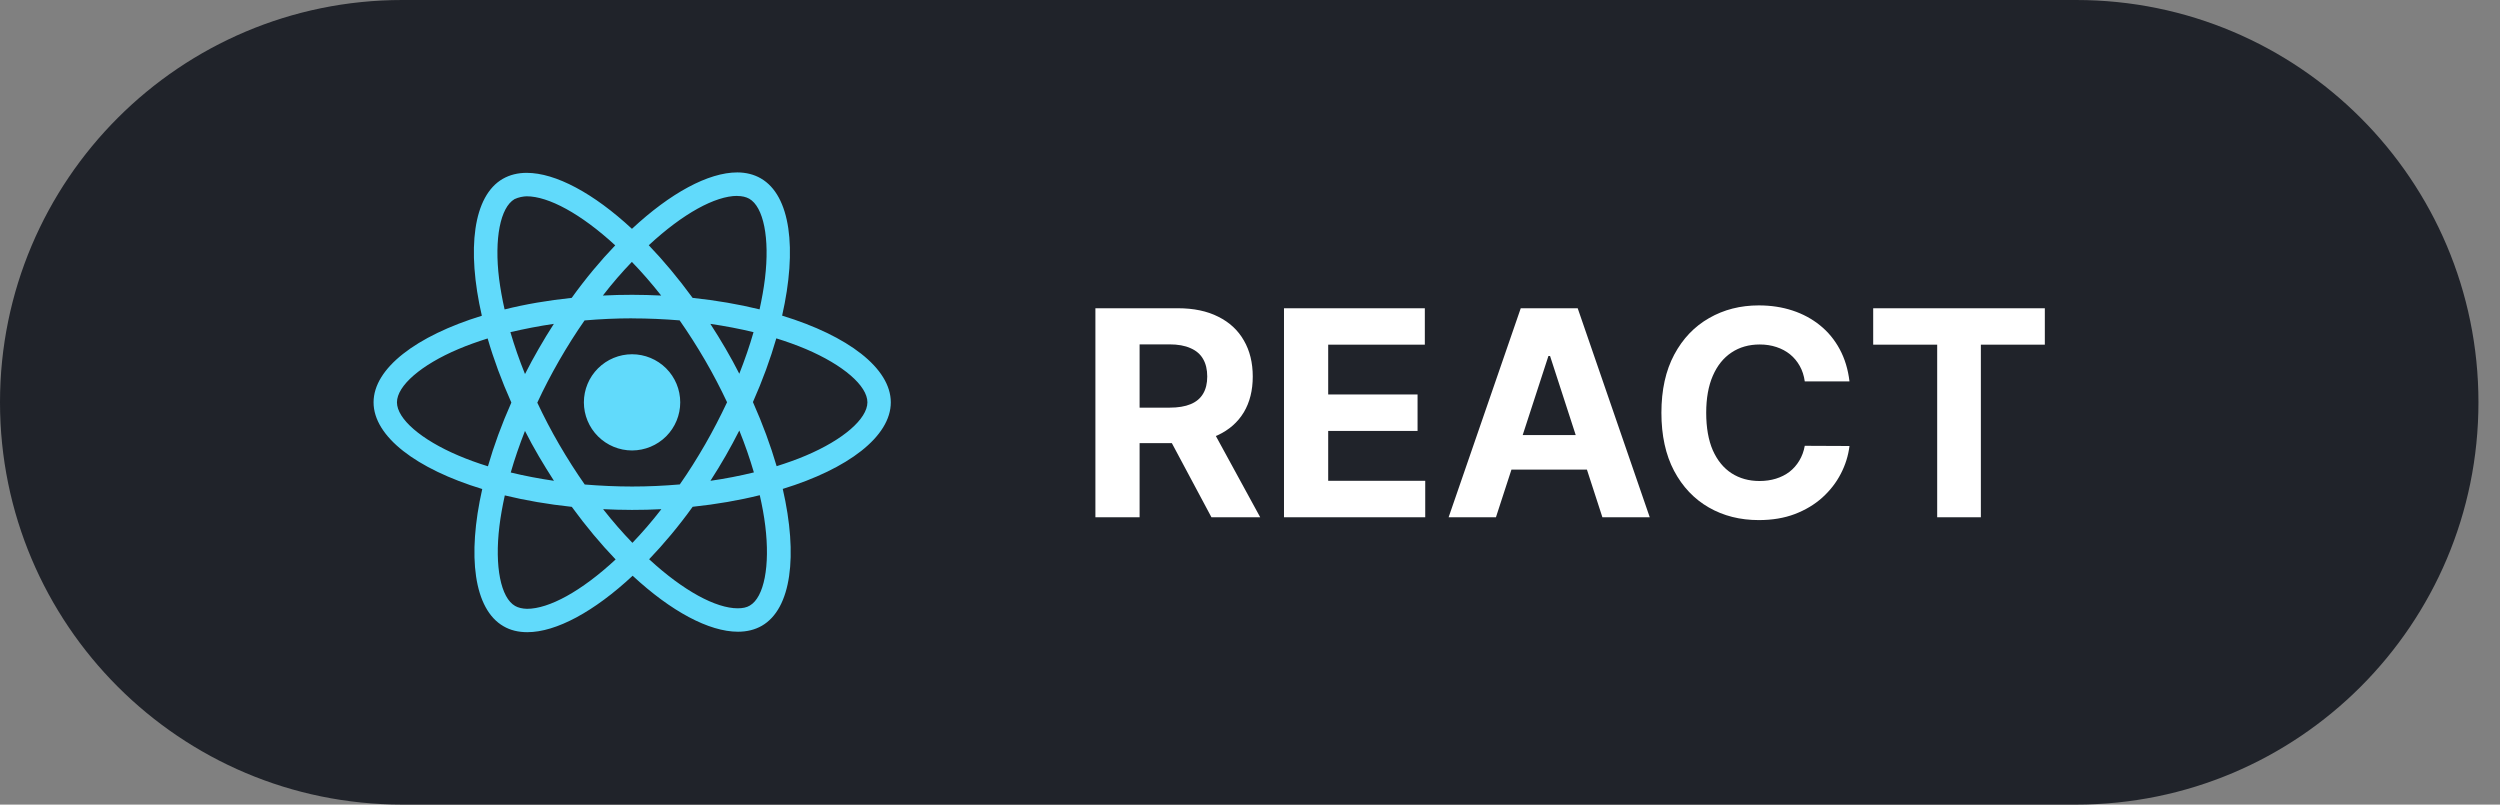 <svg width="87" height="28" viewBox="0 0 87 28" fill="none" xmlns="http://www.w3.org/2000/svg">
<rect x="0" y="0" width="87" height="28" fill="#808080" stroke="none"/>
<g clip-path="url(#clip0_220_229)">
<path d="M72.25 0H14C6.268 0 0 6.268 0 14C0 21.732 6.268 28 14 28H72.25C79.982 28 86.25 21.732 86.25 14C86.25 6.268 79.982 0 72.25 0Z" fill="#20232A"/>
<path d="M38.12 18V10.727H40.99C41.539 10.727 42.008 10.825 42.396 11.022C42.787 11.216 43.084 11.492 43.287 11.849C43.493 12.204 43.596 12.622 43.596 13.103C43.596 13.586 43.492 14.001 43.284 14.349C43.075 14.695 42.774 14.96 42.378 15.145C41.985 15.329 41.509 15.422 40.951 15.422H39.029V14.186H40.702C40.996 14.186 41.239 14.146 41.434 14.065C41.628 13.985 41.772 13.864 41.867 13.703C41.964 13.542 42.012 13.342 42.012 13.103C42.012 12.861 41.964 12.658 41.867 12.492C41.772 12.326 41.627 12.201 41.43 12.116C41.236 12.028 40.991 11.984 40.695 11.984H39.658V18H38.12ZM42.048 14.69L43.855 18H42.158L40.39 14.69H42.048ZM44.683 18V10.727H49.584V11.995H46.221V13.728H49.331V14.996H46.221V16.732H49.598V18H44.683ZM52.059 18H50.412L52.922 10.727H54.904L57.411 18H55.763L53.942 12.389H53.885L52.059 18ZM51.956 15.141H55.849V16.342H51.956V15.141ZM64.362 13.273H62.806C62.778 13.072 62.72 12.893 62.632 12.737C62.544 12.579 62.432 12.444 62.295 12.332C62.157 12.221 61.999 12.136 61.819 12.077C61.641 12.018 61.448 11.988 61.24 11.988C60.864 11.988 60.536 12.081 60.256 12.268C59.977 12.453 59.76 12.723 59.606 13.078C59.453 13.431 59.376 13.859 59.376 14.364C59.376 14.882 59.453 15.318 59.606 15.671C59.763 16.023 59.981 16.29 60.26 16.47C60.539 16.649 60.862 16.739 61.229 16.739C61.435 16.739 61.626 16.712 61.801 16.658C61.979 16.603 62.136 16.524 62.273 16.42C62.411 16.313 62.524 16.184 62.614 16.033C62.707 15.881 62.771 15.708 62.806 15.514L64.362 15.521C64.321 15.855 64.221 16.177 64.06 16.487C63.901 16.795 63.687 17.071 63.417 17.315C63.149 17.556 62.83 17.748 62.458 17.89C62.089 18.03 61.671 18.099 61.205 18.099C60.556 18.099 59.976 17.953 59.465 17.659C58.956 17.366 58.553 16.941 58.257 16.384C57.964 15.828 57.817 15.154 57.817 14.364C57.817 13.57 57.966 12.896 58.264 12.339C58.562 11.783 58.967 11.359 59.479 11.068C59.99 10.775 60.565 10.628 61.205 10.628C61.626 10.628 62.017 10.687 62.376 10.805C62.739 10.924 63.059 11.097 63.339 11.324C63.618 11.549 63.845 11.825 64.021 12.151C64.198 12.478 64.312 12.852 64.362 13.273ZM65.187 11.995V10.727H71.16V11.995H68.934V18H67.414V11.995H65.187Z" fill="white"/>
<path d="M23.672 14.002C23.672 14.446 23.496 14.871 23.182 15.185C22.867 15.499 22.441 15.675 21.996 15.676C21.552 15.676 21.125 15.499 20.81 15.185C20.496 14.871 20.319 14.446 20.319 14.002C20.319 13.558 20.496 13.133 20.81 12.819C21.125 12.505 21.551 12.328 21.995 12.328C22.44 12.328 22.867 12.505 23.181 12.818C23.496 13.132 23.672 13.558 23.672 14.002ZM25.659 6C24.649 6 23.328 6.719 21.992 7.963C20.657 6.725 19.336 6.015 18.327 6.015C18.02 6.015 17.74 6.085 17.498 6.223C16.466 6.817 16.235 8.666 16.768 10.988C14.485 11.691 13 12.816 13 14.002C13 15.192 14.492 16.32 16.782 17.018C16.254 19.349 16.49 21.201 17.523 21.794C17.763 21.934 18.041 22 18.35 22C19.358 22 20.68 21.281 22.016 20.036C23.351 21.274 24.672 21.984 25.681 21.984C25.988 21.984 26.268 21.917 26.511 21.778C27.541 21.186 27.773 19.336 27.24 17.014C29.515 16.316 31 15.189 31 14.002C31 12.812 29.508 11.684 27.218 10.984C27.746 8.656 27.51 6.802 26.477 6.208C26.238 6.07 25.962 6.001 25.659 6ZM25.655 6.816V6.82C25.823 6.82 25.959 6.853 26.073 6.915C26.573 7.201 26.79 8.289 26.621 9.688C26.58 10.032 26.514 10.395 26.433 10.766C25.713 10.589 24.929 10.454 24.103 10.366C23.608 9.689 23.094 9.073 22.577 8.535C23.771 7.427 24.892 6.819 25.655 6.817L25.655 6.816ZM18.327 6.831C19.086 6.831 20.213 7.436 21.41 8.538C20.895 9.076 20.382 9.688 19.895 10.366C19.064 10.453 18.279 10.588 17.56 10.768C17.476 10.401 17.414 10.047 17.369 9.705C17.197 8.307 17.41 7.22 17.905 6.93C18.047 6.863 18.205 6.835 18.327 6.831ZM21.989 9.114C22.33 9.464 22.671 9.856 23.009 10.285C22.679 10.27 22.341 10.259 22 10.259C21.655 10.259 21.314 10.267 20.98 10.285C21.31 9.856 21.651 9.465 21.989 9.114ZM22 11.08C22.555 11.08 23.108 11.105 23.651 11.149C23.956 11.585 24.253 12.05 24.539 12.541C24.818 13.021 25.071 13.507 25.302 13.998C25.071 14.488 24.818 14.979 24.543 15.458C24.258 15.952 23.963 16.422 23.657 16.858C23.111 16.905 22.558 16.931 22 16.931C21.445 16.931 20.892 16.905 20.349 16.861C20.044 16.426 19.747 15.96 19.461 15.469C19.182 14.99 18.929 14.503 18.698 14.012C18.925 13.521 19.182 13.03 19.457 12.55C19.742 12.056 20.037 11.587 20.343 11.151C20.889 11.104 21.442 11.078 22 11.078V11.08ZM19.274 11.27C19.094 11.552 18.914 11.841 18.746 12.138C18.577 12.43 18.419 12.723 18.27 13.017C18.071 12.526 17.902 12.036 17.762 11.559C18.242 11.447 18.749 11.347 19.274 11.27ZM24.719 11.27C25.24 11.347 25.742 11.442 26.223 11.559C26.088 12.033 25.919 12.519 25.728 13.006C25.578 12.714 25.421 12.42 25.248 12.127C25.079 11.834 24.899 11.548 24.72 11.27H24.719ZM27.016 11.775C27.379 11.887 27.724 12.012 28.047 12.148C29.346 12.702 30.186 13.426 30.186 14.001C30.183 14.576 29.343 15.304 28.044 15.854C27.729 15.989 27.384 16.11 27.027 16.223C26.817 15.506 26.543 14.759 26.202 13.992C26.54 13.231 26.81 12.488 27.016 11.774V11.775ZM16.97 11.778C17.178 12.497 17.453 13.243 17.795 14.009C17.457 14.77 17.186 15.513 16.98 16.227C16.617 16.115 16.272 15.989 15.953 15.853C14.654 15.301 13.814 14.576 13.814 14.001C13.814 13.426 14.654 12.697 15.953 12.148C16.268 12.013 16.613 11.892 16.97 11.778ZM25.728 14.982C25.927 15.473 26.096 15.964 26.235 16.44C25.755 16.557 25.248 16.657 24.723 16.732C24.903 16.451 25.083 16.161 25.252 15.865C25.421 15.573 25.578 15.275 25.728 14.982ZM18.27 14.997C18.419 15.29 18.577 15.583 18.75 15.876C18.922 16.168 19.098 16.454 19.278 16.732C18.757 16.655 18.255 16.56 17.774 16.443C17.909 15.971 18.078 15.483 18.269 14.996L18.27 14.997ZM26.44 17.233C26.524 17.602 26.59 17.957 26.631 18.298C26.803 19.696 26.59 20.783 26.095 21.073C25.985 21.141 25.841 21.169 25.673 21.169C24.914 21.169 23.787 20.565 22.59 19.462C23.105 18.924 23.618 18.313 24.105 17.636C24.936 17.548 25.721 17.412 26.44 17.233ZM17.567 17.24C18.288 17.415 19.072 17.551 19.898 17.638C20.393 18.316 20.907 18.931 21.424 19.469C20.228 20.579 19.105 21.187 18.341 21.187C18.177 21.183 18.037 21.15 17.927 21.088C17.427 20.804 17.21 19.715 17.379 18.316C17.42 17.972 17.486 17.61 17.567 17.24ZM20.988 17.719C21.317 17.734 21.655 17.745 21.996 17.745C22.341 17.745 22.683 17.737 23.016 17.719C22.686 18.147 22.345 18.539 22.008 18.891C21.666 18.539 21.325 18.147 20.988 17.719Z" fill="#61DAFB"/>
</g>
<defs>
<clipPath id="clip0_220_229">
<rect width="86.25" height="28" fill="white"/>
</clipPath>
</defs>
</svg>

